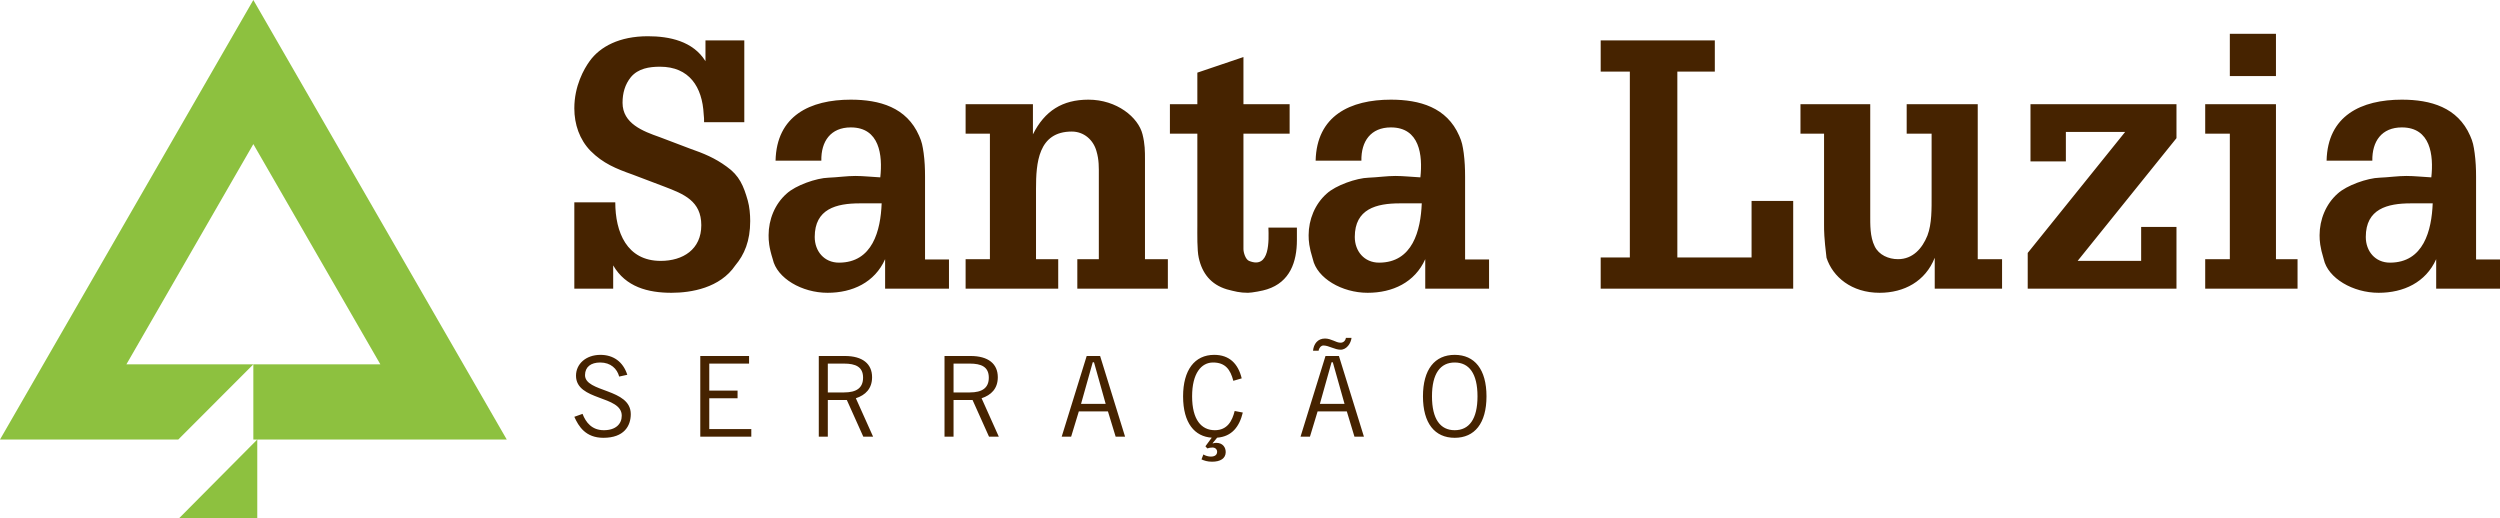 <?xml version="1.0" encoding="UTF-8"?> <svg xmlns="http://www.w3.org/2000/svg" xmlns:xlink="http://www.w3.org/1999/xlink" width="222px" height="46px" viewBox="0 0 222 46"><!-- Generator: Sketch 51.2 (57519) - http://www.bohemiancoding.com/sketch --><title>Logo SSL</title><desc>Created with Sketch.</desc><defs></defs><g id="Symbols" stroke="none" stroke-width="1" fill="none" fill-rule="evenodd"><g id="Menu-Principal" transform="translate(-80, -32)"><g id="Logo-SSL" transform="translate(80, 32)"><path d="M15.923,46 L22.846,39.03 L22.846,46 L15.923,46 Z M22.497,0 L45,39.03 L22.497,39.03 L22.497,32.352 L15.831,39.03 L0,39.03 L22.497,0 Z M22.497,12.796 L11.225,32.352 L33.775,32.352 L22.497,12.796 Z" id="Marca-SSL" fill="#8DC13F"></path><path d="M198.009,6.756 L198.009,3 L202.105,3 L202.105,6.756 L198.009,6.756 Z M204.022,25.633 L195.822,25.633 L195.822,23.014 L198.009,23.014 L198.009,11.869 L195.822,11.869 L195.822,9.253 L202.105,9.253 L202.105,23.014 L204.022,23.014 L204.022,25.633 Z M193.271,25.633 L180.061,25.633 L180.061,22.461 L188.714,11.715 L183.449,11.715 L183.449,14.33 L180.307,14.33 L180.307,9.253 L193.271,9.253 L193.271,12.268 L184.494,23.167 L190.134,23.167 L190.134,20.15 L193.271,20.15 L193.271,25.633 Z M171.804,25.633 L171.804,22.89 C170.973,24.982 169.09,26 166.906,26 C164.413,26 162.745,24.582 162.195,22.89 C161.976,21.105 161.976,20.458 161.976,19.996 L161.976,11.869 L159.882,11.869 L159.882,9.253 L166.077,9.253 L166.077,19.01 C166.077,19.936 166.045,21.013 166.473,21.875 C166.848,22.643 167.707,23.014 168.54,23.014 C169.866,23.014 170.693,22.061 171.155,20.919 C171.557,19.873 171.527,18.486 171.527,17.378 L171.527,11.869 L169.313,11.869 L169.313,9.253 L175.623,9.253 L175.623,23.014 L177.783,23.014 L177.783,25.633 L171.804,25.633 Z M159.236,25.633 L142.141,25.633 L142.141,22.862 L144.73,22.862 L144.73,6.357 L142.141,6.357 L142.141,3.586 L152.276,3.586 L152.276,6.357 L148.948,6.357 L148.948,22.862 L155.539,22.862 L155.539,17.841 L159.236,17.841 L159.236,25.633 Z M126.562,25.633 L126.562,23.014 C125.637,25.079 123.666,26 121.444,26 C119.166,26 116.952,24.708 116.579,23.014 C116.243,21.935 116.206,21.383 116.206,20.887 C116.206,19.508 116.764,18.118 117.812,17.194 C118.612,16.457 120.461,15.808 121.537,15.778 C122.309,15.75 123.139,15.625 123.911,15.625 C124.65,15.625 125.39,15.714 126.13,15.75 C126.345,13.777 126.068,11.314 123.511,11.314 C121.725,11.314 120.86,12.549 120.892,14.27 L116.828,14.27 C116.919,10.266 119.91,8.85 123.511,8.85 C126.068,8.85 128.473,9.529 129.577,12.054 C129.827,12.606 129.884,12.947 129.979,13.593 C130.071,14.302 130.1,14.977 130.1,15.687 L130.1,23.041 L132.228,23.041 L132.228,25.633 L126.562,25.633 Z M126.253,18.058 L124.308,18.058 C122.219,18.058 120.305,18.549 120.305,21.041 C120.305,22.304 121.14,23.323 122.462,23.323 C125.449,23.323 126.157,20.458 126.253,18.058 Z M115.165,20.212 L115.165,21.32 C115.165,23.259 114.549,25.044 112.516,25.692 C112.174,25.814 111.157,26 110.82,26 C110.083,26 109.649,25.876 108.938,25.692 C107.523,25.26 106.753,24.276 106.448,22.89 C106.294,22.215 106.324,20.766 106.324,20.024 L106.324,11.869 L103.888,11.869 L103.888,9.253 L106.324,9.253 L106.324,6.451 L110.418,5.065 L110.418,9.253 L114.519,9.253 L114.519,11.869 L110.418,11.869 L110.418,22.12 C110.418,22.428 110.605,23.041 110.914,23.167 C112.793,23.939 112.67,21.32 112.635,20.212 L115.165,20.212 Z M91.724,9.253 L91.724,11.929 C92.772,9.838 94.342,8.85 96.653,8.85 C99.177,8.85 101.085,10.422 101.456,11.929 C101.674,12.793 101.674,13.437 101.674,14.148 L101.674,23.014 L103.706,23.014 L103.706,25.633 L95.666,25.633 L95.666,23.014 L97.576,23.014 L97.576,15.655 C97.576,14.855 97.603,14.208 97.362,13.407 C97.084,12.421 96.254,11.682 95.175,11.682 C92.184,11.682 91.998,14.484 91.998,16.765 L91.998,23.014 L93.97,23.014 L93.97,25.633 L85.746,25.633 L85.746,23.014 L87.904,23.014 L87.904,11.869 L85.746,11.869 L85.746,9.253 L91.724,9.253 Z M78.598,25.633 L78.598,23.014 C77.677,25.079 75.702,26 73.487,26 C71.207,26 68.99,24.708 68.62,23.014 C68.28,21.935 68.251,21.383 68.251,20.887 C68.251,19.508 68.801,18.118 69.854,17.194 C70.652,16.457 72.5,15.808 73.579,15.778 C74.35,15.75 75.181,15.625 75.951,15.625 C76.689,15.625 77.432,15.714 78.169,15.75 C78.386,13.777 78.109,11.314 75.55,11.314 C73.766,11.314 72.9,12.549 72.935,14.27 L68.869,14.27 C68.959,10.266 71.946,8.85 75.55,8.85 C78.109,8.85 80.51,9.529 81.616,12.054 C81.867,12.606 81.925,12.947 82.02,13.593 C82.116,14.302 82.143,14.977 82.143,15.687 L82.143,23.041 L84.269,23.041 L84.269,25.633 L78.598,25.633 Z M78.291,18.058 L76.354,18.058 C74.257,18.058 72.347,18.549 72.347,21.041 C72.347,22.304 73.181,23.323 74.502,23.323 C77.492,23.323 78.201,20.458 78.291,18.058 Z M66.094,10.854 L62.522,10.854 C62.522,10.608 62.522,10.393 62.487,10.144 C62.367,7.713 61.2,5.924 58.609,5.924 C57.652,5.924 56.668,6.08 56.022,6.849 C55.498,7.498 55.282,8.266 55.282,9.128 C55.282,10.974 57.101,11.656 58.576,12.175 L61.256,13.192 C62.487,13.623 63.476,14.024 64.526,14.794 C65.664,15.593 66.034,16.519 66.403,17.812 C66.558,18.364 66.618,19.041 66.618,19.626 C66.618,21.413 66.094,22.615 65.294,23.568 C63.937,25.571 61.383,26 59.628,26 C57.528,26 55.56,25.477 54.451,23.568 L54.451,25.633 L51,25.633 L51,17.965 L54.637,17.965 C54.637,20.612 55.655,23.167 58.669,23.167 C60.642,23.167 62.275,22.152 62.275,19.996 C62.275,17.841 60.705,17.226 59.012,16.578 L56.177,15.503 C54.698,14.977 53.558,14.516 52.448,13.407 C51.461,12.396 51,11.037 51,9.62 C51,7.619 51.864,6.112 52.356,5.433 C53.282,4.141 55.006,3.218 57.528,3.218 C59.44,3.218 61.536,3.649 62.646,5.433 L62.646,3.586 L66.094,3.586 L66.094,10.854 Z M216.333,25.633 L216.333,23.014 C215.406,25.079 213.438,26 211.22,26 C208.941,26 206.72,24.708 206.347,23.014 C206.017,21.935 205.979,21.383 205.979,20.887 C205.979,19.508 206.535,18.118 207.582,17.194 C208.384,16.457 210.233,15.808 211.315,15.778 C212.079,15.75 212.915,15.625 213.684,15.625 C214.422,15.625 215.159,15.714 215.901,15.75 C216.116,13.777 215.839,11.314 213.284,11.314 C211.494,11.314 210.633,12.549 210.663,14.27 L206.601,14.27 C206.69,10.266 209.68,8.85 213.284,8.85 C215.839,8.85 218.242,9.529 219.349,12.054 C219.598,12.606 219.658,12.947 219.749,13.593 C219.844,14.302 219.875,14.977 219.875,15.687 L219.875,23.041 L222,23.041 L222,25.633 L216.333,25.633 Z M216.024,18.058 L214.084,18.058 C211.991,18.058 210.082,18.549 210.082,21.041 C210.082,22.304 210.91,23.323 212.231,23.323 C215.22,23.323 215.931,20.458 216.024,18.058 Z" id="Tipo-SantaLuzia" fill="#462300"></path><path d="M55.704,33.281 L54.983,33.439 C54.802,32.746 54.231,32.19 53.301,32.19 C52.462,32.19 51.96,32.586 51.95,33.3 C51.93,34.868 56.013,34.47 56.013,36.775 C56.013,37.817 55.423,38.877 53.581,38.877 C52.002,38.877 51.382,37.867 51,37.012 L51.73,36.751 C52.02,37.509 52.559,38.202 53.621,38.202 C54.679,38.202 55.211,37.647 55.211,36.913 C55.211,35.088 51.149,35.621 51.149,33.36 C51.149,32.327 52.02,31.511 53.322,31.511 C54.441,31.511 55.322,32.098 55.704,33.281 Z M62.185,31.612 L66.517,31.612 L66.517,32.287 L62.983,32.287 L62.983,34.688 L65.496,34.688 L65.496,35.364 L62.983,35.364 L62.983,38.104 L66.716,38.104 L66.716,38.777 L62.185,38.777 L62.185,31.612 Z M73.51,38.777 L72.708,38.777 L72.708,31.612 L75.029,31.612 C76.591,31.612 77.441,32.306 77.441,33.496 C77.441,34.509 76.853,35.087 76,35.364 L77.531,38.777 L76.661,38.777 L75.2,35.522 L73.51,35.522 L73.51,38.777 Z M73.51,32.287 L73.51,34.848 L74.959,34.848 C76.06,34.848 76.641,34.442 76.641,33.536 C76.641,32.575 75.978,32.287 74.95,32.287 L73.51,32.287 Z M84.675,38.777 L83.873,38.777 L83.873,31.612 L86.191,31.612 C87.757,31.612 88.605,32.306 88.605,33.496 C88.605,34.509 88.014,35.087 87.164,35.364 L88.694,38.777 L87.825,38.777 L86.364,35.522 L84.675,35.522 L84.675,38.777 Z M84.675,32.287 L84.675,34.848 L86.123,34.848 C87.224,34.848 87.806,34.442 87.806,33.536 C87.806,32.575 87.143,32.287 86.115,32.287 L84.675,32.287 Z M95.117,38.777 L94.278,38.777 L96.498,31.612 L97.69,31.612 L99.907,38.777 L99.07,38.777 L98.386,36.535 L95.799,36.535 L95.117,38.777 Z M97.036,32.168 L95.997,35.862 L98.183,35.862 L97.147,32.168 L97.036,32.168 Z M109.639,36.495 L110.361,36.634 C110.061,37.885 109.392,38.768 108.081,38.866 L107.68,39.355 L107.7,39.376 C107.791,39.343 107.904,39.324 108,39.324 C108.583,39.324 108.848,39.728 108.843,40.16 C108.831,40.704 108.382,41 107.629,41 C107.223,41 106.932,40.902 106.692,40.794 L106.86,40.356 C107.048,40.474 107.301,40.545 107.523,40.545 C107.88,40.545 108.081,40.388 108.081,40.115 C108.081,39.909 107.92,39.74 107.673,39.74 C107.529,39.74 107.362,39.762 107.21,39.82 L107.041,39.63 L107.603,38.866 C106.101,38.768 105.058,37.588 105.058,35.194 C105.058,32.865 106.082,31.511 107.823,31.511 C109.163,31.511 109.944,32.287 110.264,33.598 L109.519,33.816 C109.259,32.804 108.799,32.19 107.72,32.19 C106.681,32.19 105.859,33.141 105.859,35.194 C105.859,37.27 106.681,38.202 107.88,38.202 C108.993,38.202 109.423,37.37 109.639,36.495 Z M119.517,30 L120.016,30 C119.963,30.48 119.586,31.054 119.044,31.054 C118.784,31.054 118.515,30.957 118.266,30.868 C118.007,30.771 117.755,30.679 117.514,30.679 C117.303,30.679 117.108,30.926 117.095,31.147 L116.596,31.147 C116.654,30.55 117.003,30.061 117.661,30.061 C117.935,30.061 118.173,30.153 118.395,30.241 C118.628,30.341 118.836,30.432 119.044,30.432 C119.294,30.432 119.478,30.256 119.517,30 Z M116.323,38.777 L115.487,38.777 L117.704,31.612 L118.897,31.612 L121.117,38.777 L120.276,38.777 L119.598,36.534 L117.003,36.534 L116.323,38.777 Z M118.243,32.168 L117.206,35.862 L119.394,35.862 L118.353,32.168 L118.243,32.168 Z M126.359,35.194 C126.359,32.803 127.408,31.511 129.177,31.511 C130.949,31.511 132,32.803 132,35.194 C132,37.588 130.949,38.877 129.177,38.877 C127.408,38.877 126.359,37.588 126.359,35.194 Z M127.16,35.194 C127.16,37.23 127.91,38.202 129.177,38.202 C130.452,38.202 131.202,37.23 131.202,35.194 C131.202,33.16 130.452,32.19 129.177,32.19 C127.91,32.19 127.16,33.16 127.16,35.194 Z" id="Ass-Serracao" fill="#462300"></path></g></g></g></svg> 